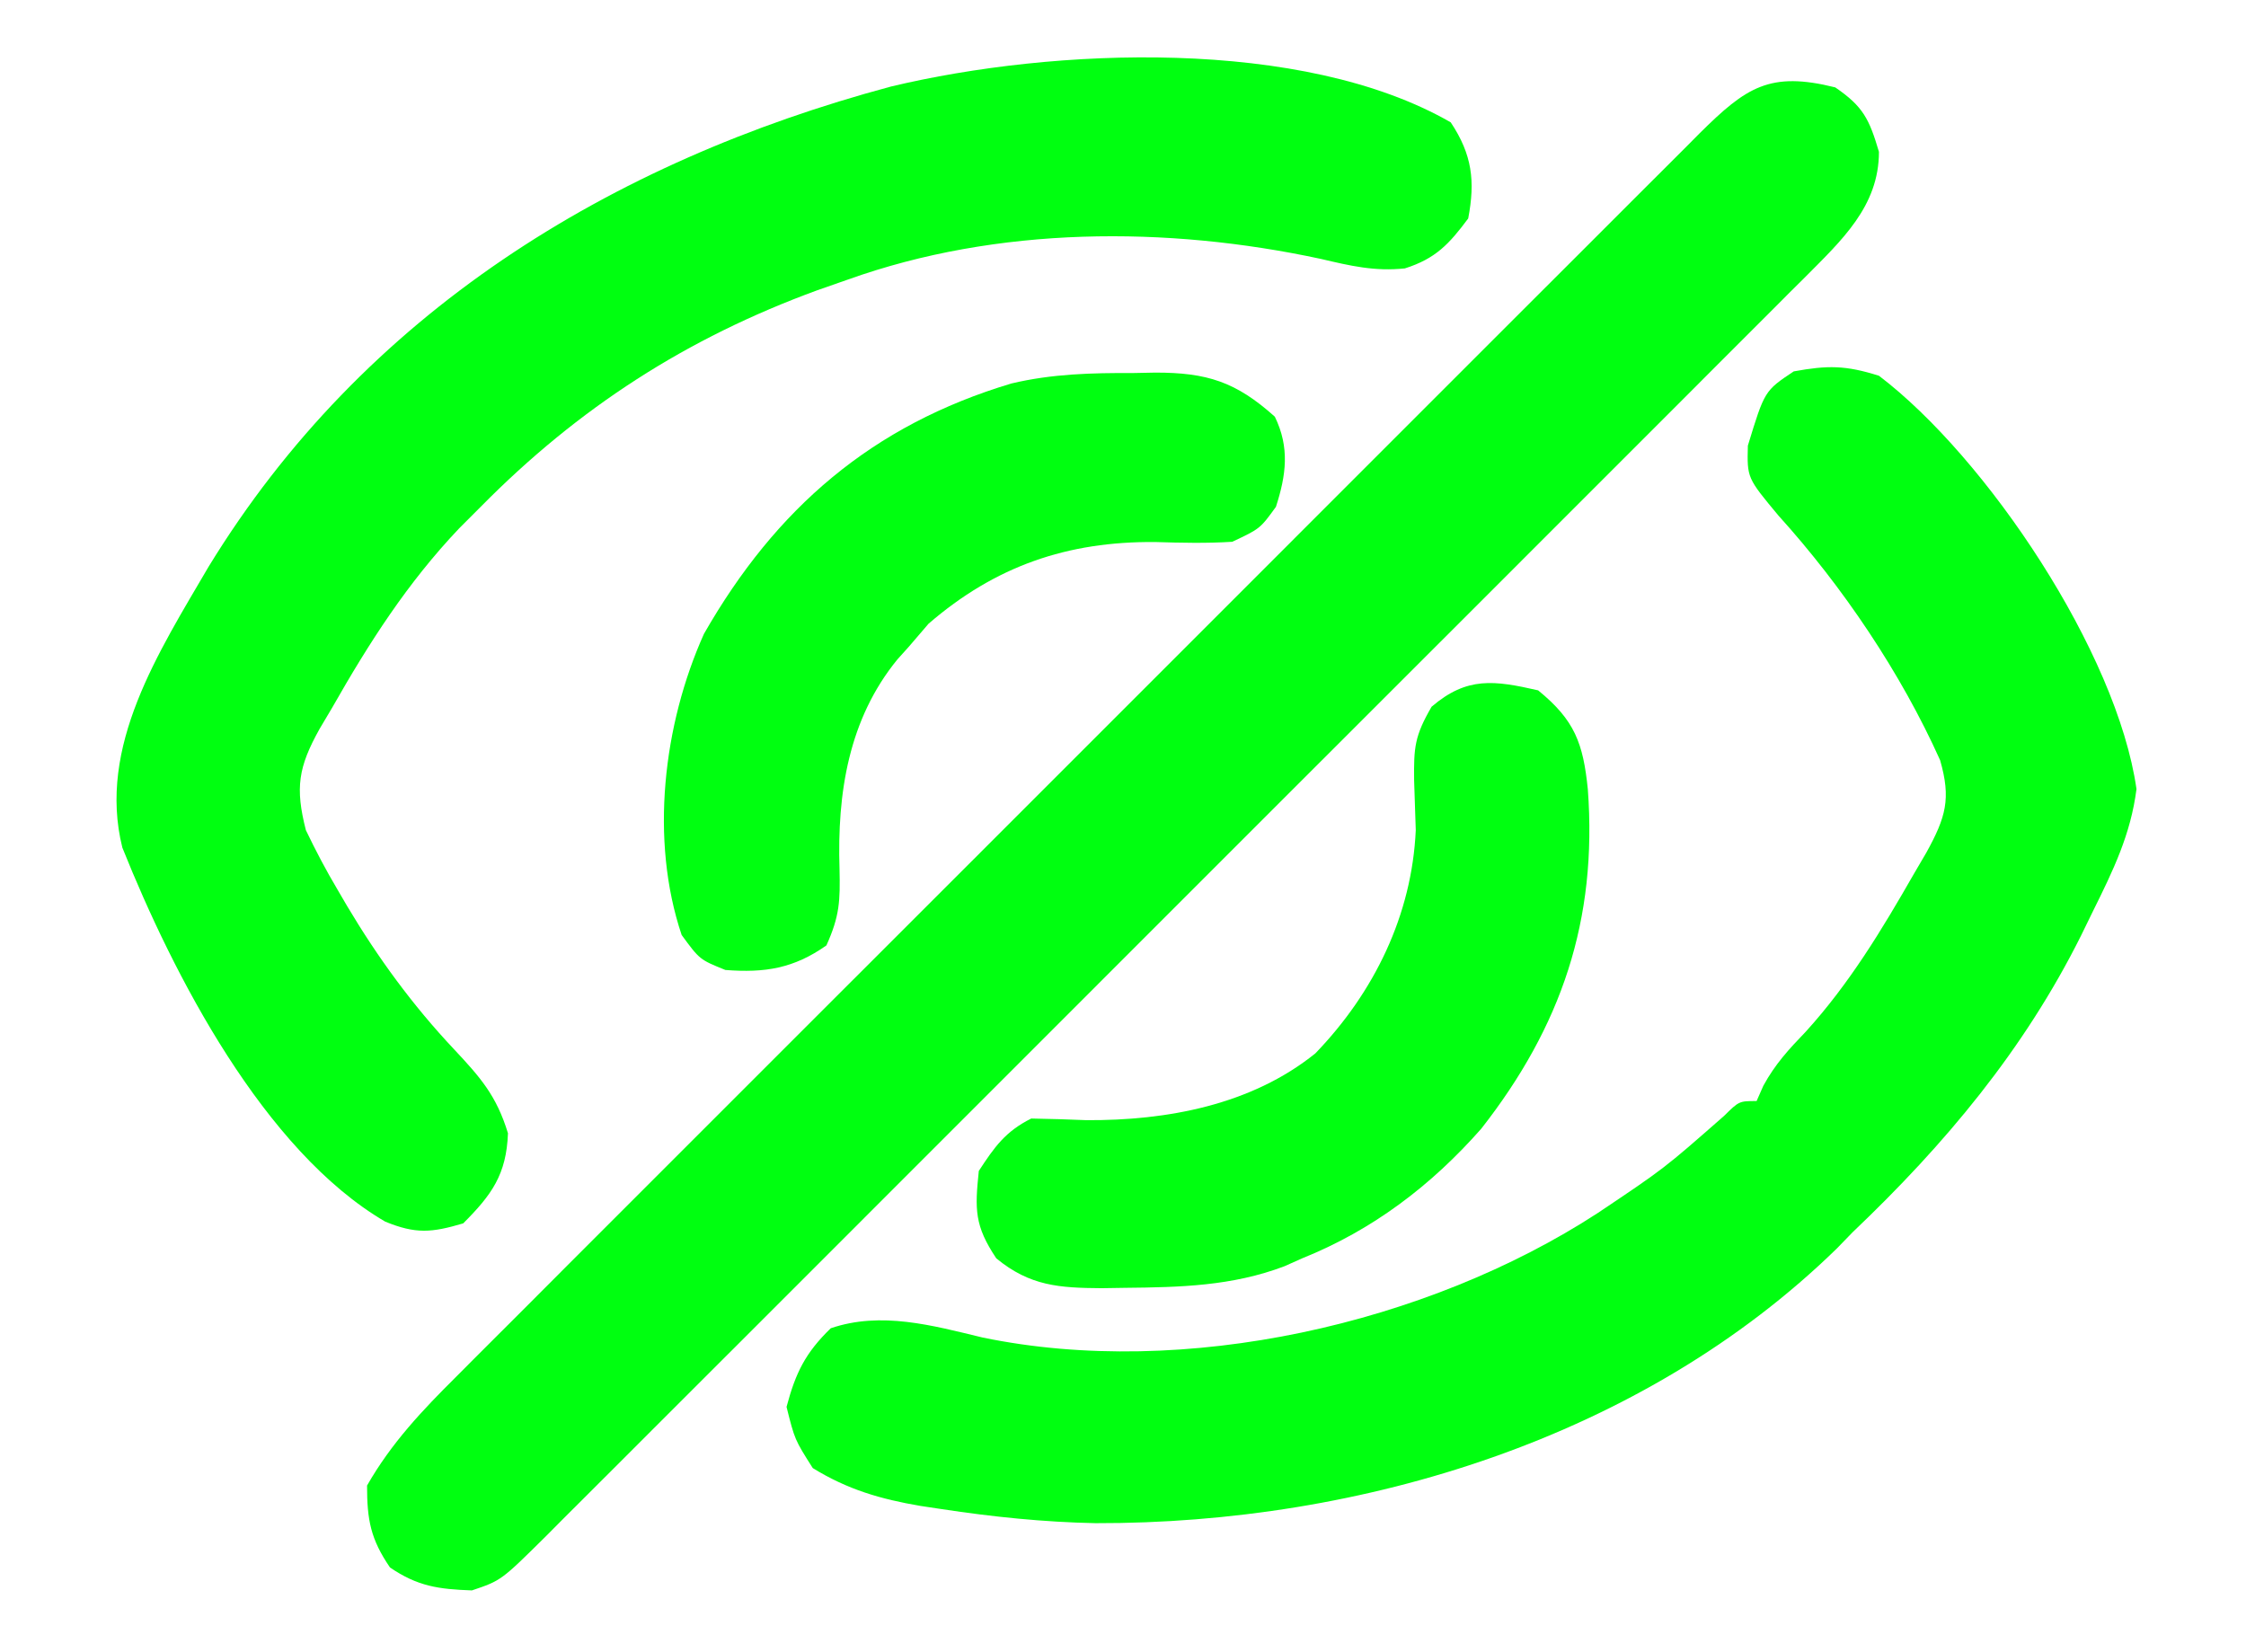 <?xml version="1.0" encoding="UTF-8"?>
<svg version="1.1" xmlns="http://www.w3.org/2000/svg" width="257" height="189">
<path d="M0 0 C3.208 2.195 3.891 3.633 5 7.375 C5 13.633 0.696 17.531 -3.502 21.77 C-4.083 22.346 -4.664 22.923 -5.263 23.517 C-5.888 24.145 -6.513 24.774 -7.158 25.421 C-9.246 27.517 -11.341 29.606 -13.436 31.694 C-14.937 33.199 -16.439 34.704 -17.94 36.209 C-22.012 40.29 -26.09 44.365 -30.169 48.438 C-34.437 52.7 -38.7 56.968 -42.964 61.235 C-50.122 68.398 -57.285 75.556 -64.451 82.711 C-72.739 90.989 -81.02 99.273 -89.297 107.561 C-96.402 114.676 -103.512 121.786 -110.624 128.894 C-114.873 133.139 -119.12 137.386 -123.364 141.637 C-127.352 145.631 -131.345 149.619 -135.341 153.604 C-136.809 155.069 -138.275 156.536 -139.739 158.004 C-141.734 160.004 -143.735 161.999 -145.737 163.991 C-146.318 164.577 -146.899 165.162 -147.498 165.765 C-152.653 170.871 -152.653 170.871 -156 172 C-159.806 171.864 -162.212 171.539 -165.375 169.375 C-167.596 166.129 -168 163.929 -168 160 C-165.227 155.141 -161.673 151.388 -157.737 147.483 C-157.112 146.855 -156.487 146.226 -155.842 145.579 C-153.754 143.483 -151.659 141.394 -149.564 139.306 C-148.063 137.801 -146.561 136.296 -145.06 134.791 C-140.988 130.71 -136.91 126.635 -132.831 122.562 C-128.563 118.3 -124.3 114.032 -120.036 109.765 C-112.878 102.602 -105.715 95.444 -98.549 88.289 C-90.261 80.011 -81.98 71.727 -73.703 63.439 C-66.598 56.324 -59.488 49.214 -52.376 42.106 C-48.127 37.861 -43.88 33.614 -39.636 29.363 C-35.648 25.369 -31.655 21.381 -27.659 17.396 C-26.191 15.931 -24.725 14.464 -23.261 12.996 C-21.266 10.996 -19.265 9.001 -17.263 7.009 C-16.682 6.423 -16.101 5.838 -15.502 5.235 C-10.187 -0.029 -7.49 -1.872 0 0 Z " fill="#00FF10" transform="translate(210,10)"/>
<path d="M0 0 C2.454 3.681 2.817 6.726 2 11 C-0.19 13.941 -1.727 15.595 -5.246 16.715 C-8.731 17.076 -11.465 16.424 -14.875 15.625 C-32.491 11.839 -51.86 11.862 -69 18 C-70.143 18.4 -71.287 18.799 -72.465 19.211 C-87.442 24.688 -99.816 32.671 -111 44 C-112.218 45.22 -112.218 45.22 -113.461 46.465 C-119.374 52.691 -123.767 59.554 -128 67 C-128.469 67.79 -128.938 68.58 -129.422 69.395 C-131.88 73.798 -132.232 76.168 -131 81 C-129.861 83.37 -128.712 85.564 -127.375 87.812 C-126.838 88.732 -126.838 88.732 -126.289 89.67 C-122.758 95.601 -118.781 101.047 -114.043 106.078 C-111.018 109.307 -109.186 111.389 -107.875 115.688 C-108.053 120.409 -109.732 122.732 -113 126 C-116.6 127.064 -118.421 127.238 -121.926 125.797 C-135.796 117.69 -146.177 97.548 -152 83 C-154.888 71.447 -147.827 60.599 -142.128 50.845 C-124.384 21.837 -96.216 4.533 -64.031 -4.102 C-45.408 -8.552 -16.961 -9.757 0 0 Z " fill="#00FF10" transform="translate(166,14)"/>
<path d="M0 0 C12.346 9.384 27.245 31.656 29.469 47.297 C28.813 52.478 26.805 56.601 24.5 61.25 C23.817 62.651 23.817 62.651 23.119 64.079 C16.609 77.129 7.559 87.956 -3 98 C-3.601 98.619 -4.201 99.237 -4.82 99.875 C-27.038 121.551 -59.171 131.381 -89.642 131.307 C-95.598 131.186 -101.425 130.584 -107.312 129.688 C-108.095 129.57 -108.877 129.452 -109.683 129.331 C-114.231 128.557 -118.019 127.459 -122 125 C-124.062 121.75 -124.062 121.75 -125 118 C-123.956 114.083 -122.845 111.82 -119.938 109 C-114.179 107.04 -108.333 108.67 -102.562 110.062 C-79.518 114.83 -51.712 108.526 -32.188 95.821 C-24.578 90.722 -24.578 90.722 -17.719 84.695 C-16 83 -16 83 -14 83 C-13.745 82.421 -13.49 81.842 -13.227 81.246 C-11.876 78.773 -10.328 77.09 -8.375 75.062 C-3.376 69.554 0.314 63.436 4 57 C4.471 56.197 4.941 55.394 5.426 54.566 C7.655 50.515 8.268 48.409 7 44 C2.516 34.007 -4.155 24.122 -11.5 16 C-15.092 11.689 -15.092 11.689 -15 8 C-13.085 1.723 -13.085 1.723 -9.75 -0.5 C-5.874 -1.205 -3.823 -1.211 0 0 Z " fill="#00FF10" transform="translate(215,43)"/>
<path d="M0 0 C1.242 -0.024 1.242 -0.024 2.51 -0.049 C8.396 -0.054 11.732 0.99 16.188 5 C17.908 8.536 17.48 11.685 16.312 15.312 C14.5 17.812 14.5 17.812 11.312 19.312 C8.359 19.498 5.462 19.431 2.504 19.34 C-7.575 19.253 -15.812 22.102 -23.438 28.688 C-24.18 29.554 -24.922 30.42 -25.688 31.312 C-26.333 32.03 -26.333 32.03 -26.992 32.762 C-32.604 39.618 -33.902 48.102 -33.625 56.75 C-33.548 60.407 -33.596 62.11 -35.125 65.5 C-38.846 68.132 -42.172 68.667 -46.688 68.312 C-49.625 67.125 -49.625 67.125 -51.688 64.312 C-55.351 53.428 -53.804 40.24 -49.137 29.848 C-40.93 15.492 -29.89 5.963 -13.953 1.195 C-9.301 0.088 -4.765 -0.019 0 0 Z " fill="#00FF10" transform="translate(129.688,42.688)"/>
<path d="M0 0 C4.194 3.422 5.15 6.045 5.688 11.312 C6.8 26.295 2.663 38.453 -6.504 50.164 C-12.226 56.665 -18.951 61.771 -27 65 C-27.665 65.298 -28.33 65.596 -29.016 65.902 C-35.016 68.179 -40.97 68.313 -47.312 68.375 C-48.185 68.389 -49.057 68.403 -49.956 68.417 C-54.767 68.382 -58.137 68.183 -62 65 C-64.492 61.263 -64.458 59.427 -64 55 C-62.204 52.247 -60.947 50.474 -58 49 C-55.895 49.032 -53.791 49.101 -51.688 49.188 C-42.503 49.244 -32.831 47.464 -25.488 41.543 C-18.756 34.563 -14.439 25.714 -14 16 C-14.059 14.104 -14.121 12.208 -14.188 10.312 C-14.229 6.527 -14.14 5.242 -12.188 1.875 C-8.136 -1.597 -5.011 -1.143 0 0 Z " fill="#00FF10" transform="translate(176,79)"/>
</svg>
